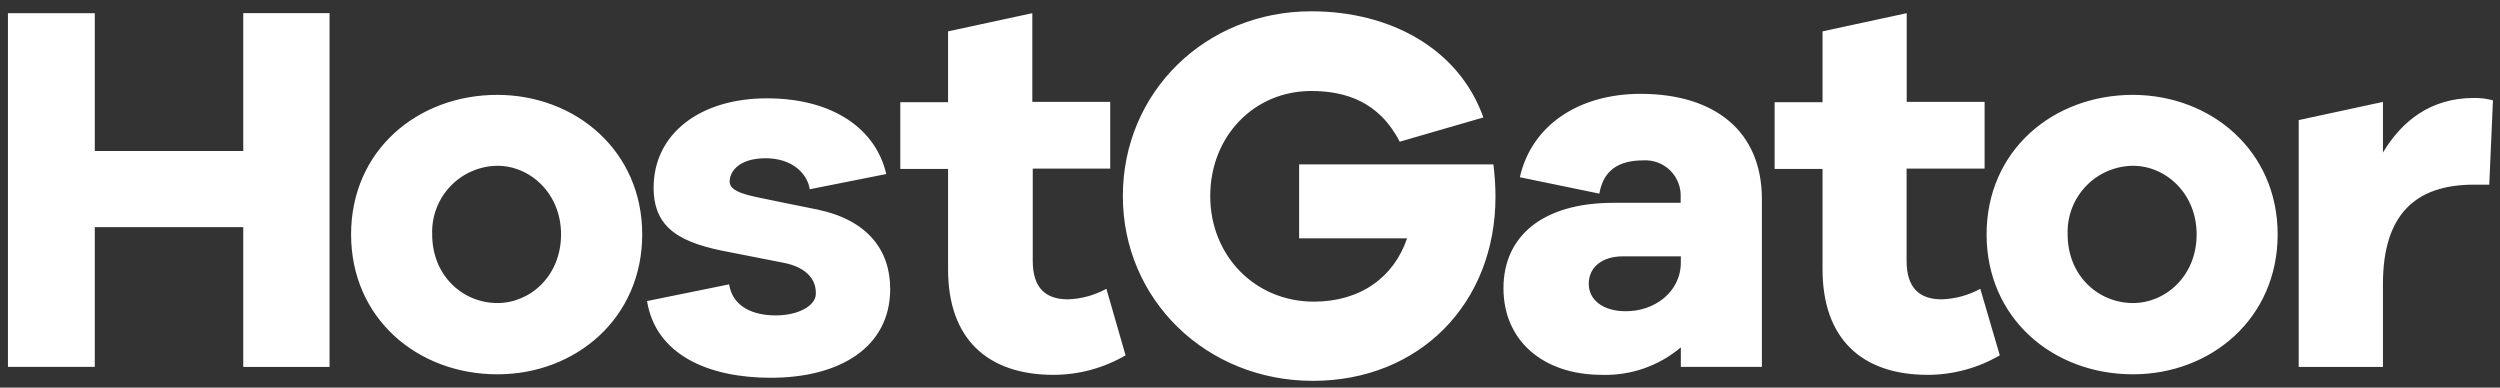 <svg width="129" height="20" viewBox="0 0 129 20" fill="none" xmlns="http://www.w3.org/2000/svg">
<rect x="0" y="0" width="129" height="20" fill="#333333" stroke="none"/>
<path d="M67.662 0.583C71.719 0.583 75.267 2.489 76.543 6.06L72.224 7.312C71.163 5.24 69.416 4.695 67.662 4.695C64.701 4.695 62.448 7.04 62.448 10.116C62.448 13.193 64.754 15.565 67.796 15.565C70.187 15.565 71.925 14.313 72.605 12.297H67.035V8.482H77.058C77.129 9.033 77.165 9.588 77.167 10.144C77.167 15.674 73.229 19.652 67.743 19.652C62.258 19.652 57.939 15.474 57.939 10.116C57.939 4.758 62.201 0.583 67.662 0.583V0.583ZM39.569 5.074C42.948 5.074 45.185 6.62 45.732 8.98L41.784 9.765C41.65 8.924 40.848 8.166 39.513 8.166C38.352 8.166 37.768 8.654 37.662 9.224C37.59 9.596 37.768 9.906 39.001 10.163C39.322 10.232 39.904 10.352 40.484 10.47L40.649 10.503C41.446 10.665 42.19 10.814 42.19 10.814C44.758 11.355 45.934 12.902 45.934 14.908C45.934 17.918 43.338 19.493 39.769 19.493C36.579 19.493 33.84 18.325 33.387 15.534L37.621 14.673C37.809 15.84 38.87 16.275 40.028 16.275C41.185 16.275 42.071 15.784 42.096 15.189C42.137 14.288 41.432 13.753 40.433 13.559C39.743 13.427 37.675 13.017 37.675 13.017C35.16 12.557 33.727 11.828 33.727 9.684C33.727 6.892 36.133 5.074 39.569 5.074ZM84.666 4.842C88.497 4.848 90.913 6.783 90.913 10.269V18.932H86.731V17.924C85.595 18.884 84.143 19.389 82.656 19.342C79.617 19.342 77.579 17.571 77.579 14.873C77.579 12.175 79.617 10.466 83.246 10.466H86.722V10.194C86.736 9.938 86.696 9.682 86.605 9.443C86.513 9.204 86.373 8.986 86.192 8.805C86.011 8.624 85.794 8.483 85.555 8.392C85.317 8.301 85.061 8.261 84.806 8.275C83.502 8.275 82.74 8.792 82.525 9.991L78.425 9.145C79.02 6.504 81.411 4.842 84.666 4.842V4.842ZM53.268 0.68V5.258H57.287V8.701H53.29V13.458C53.29 14.873 53.967 15.446 55.109 15.446C55.802 15.422 56.481 15.235 57.09 14.902L58.079 18.335C56.95 18.993 55.667 19.341 54.36 19.342C50.965 19.342 48.921 17.49 48.921 13.909V8.717H46.456V5.274H48.921V1.618L53.268 0.68ZM98.386 0.68V5.258H102.405V8.701H98.38V13.458C98.38 14.873 99.06 15.446 100.199 15.446C100.894 15.422 101.573 15.236 102.184 14.902L103.189 18.335C102.06 18.992 100.778 19.34 99.472 19.342C96.077 19.342 94.043 17.49 94.043 13.894V8.717H91.571V5.274H94.043V1.618L98.386 0.68ZM25.667 4.895C29.715 4.905 33.138 7.791 33.138 12.094C33.138 16.425 29.705 19.314 25.667 19.314C21.539 19.314 18.116 16.425 18.116 12.094C18.116 7.762 21.548 4.895 25.667 4.895ZM110.06 4.895C114.107 4.905 117.527 7.791 117.527 12.094C117.527 16.425 114.095 19.314 110.06 19.314C105.931 19.314 102.508 16.425 102.508 12.094C102.508 7.762 105.941 4.895 110.06 4.895ZM4.891 0.68V7.791H12.552V0.679H17.005V18.933H12.552V11.719H4.891V18.932H0.41V0.68H4.891ZM127.656 5.055C127.987 5.051 128.316 5.092 128.636 5.177L128.446 9.528H127.656C124.616 9.528 122.96 11.092 122.96 14.651V18.933H118.613V6.197L122.96 5.258V7.872C123.936 6.238 125.431 5.055 127.656 5.055ZM86.731 13.227H83.742C82.656 13.227 81.979 13.8 81.979 14.645C81.979 15.49 82.737 16.059 83.879 16.059C85.374 16.072 86.731 15.064 86.731 13.54V13.227ZM25.664 8.554C25.209 8.559 24.761 8.656 24.344 8.838C23.927 9.019 23.551 9.283 23.238 9.613C22.924 9.943 22.68 10.333 22.519 10.759C22.358 11.185 22.284 11.639 22.3 12.094C22.3 14.247 23.901 15.637 25.667 15.637C27.352 15.637 28.95 14.247 28.95 12.094C28.95 9.969 27.349 8.554 25.664 8.554ZM110.06 8.554C109.605 8.559 109.155 8.654 108.738 8.836C108.32 9.017 107.943 9.281 107.63 9.61C107.315 9.941 107.07 10.331 106.909 10.757C106.748 11.184 106.673 11.638 106.69 12.094C106.69 14.247 108.294 15.637 110.06 15.637C111.742 15.637 113.346 14.247 113.346 12.094C113.346 9.969 111.742 8.554 110.06 8.554Z" fill="white"/>
</svg>
